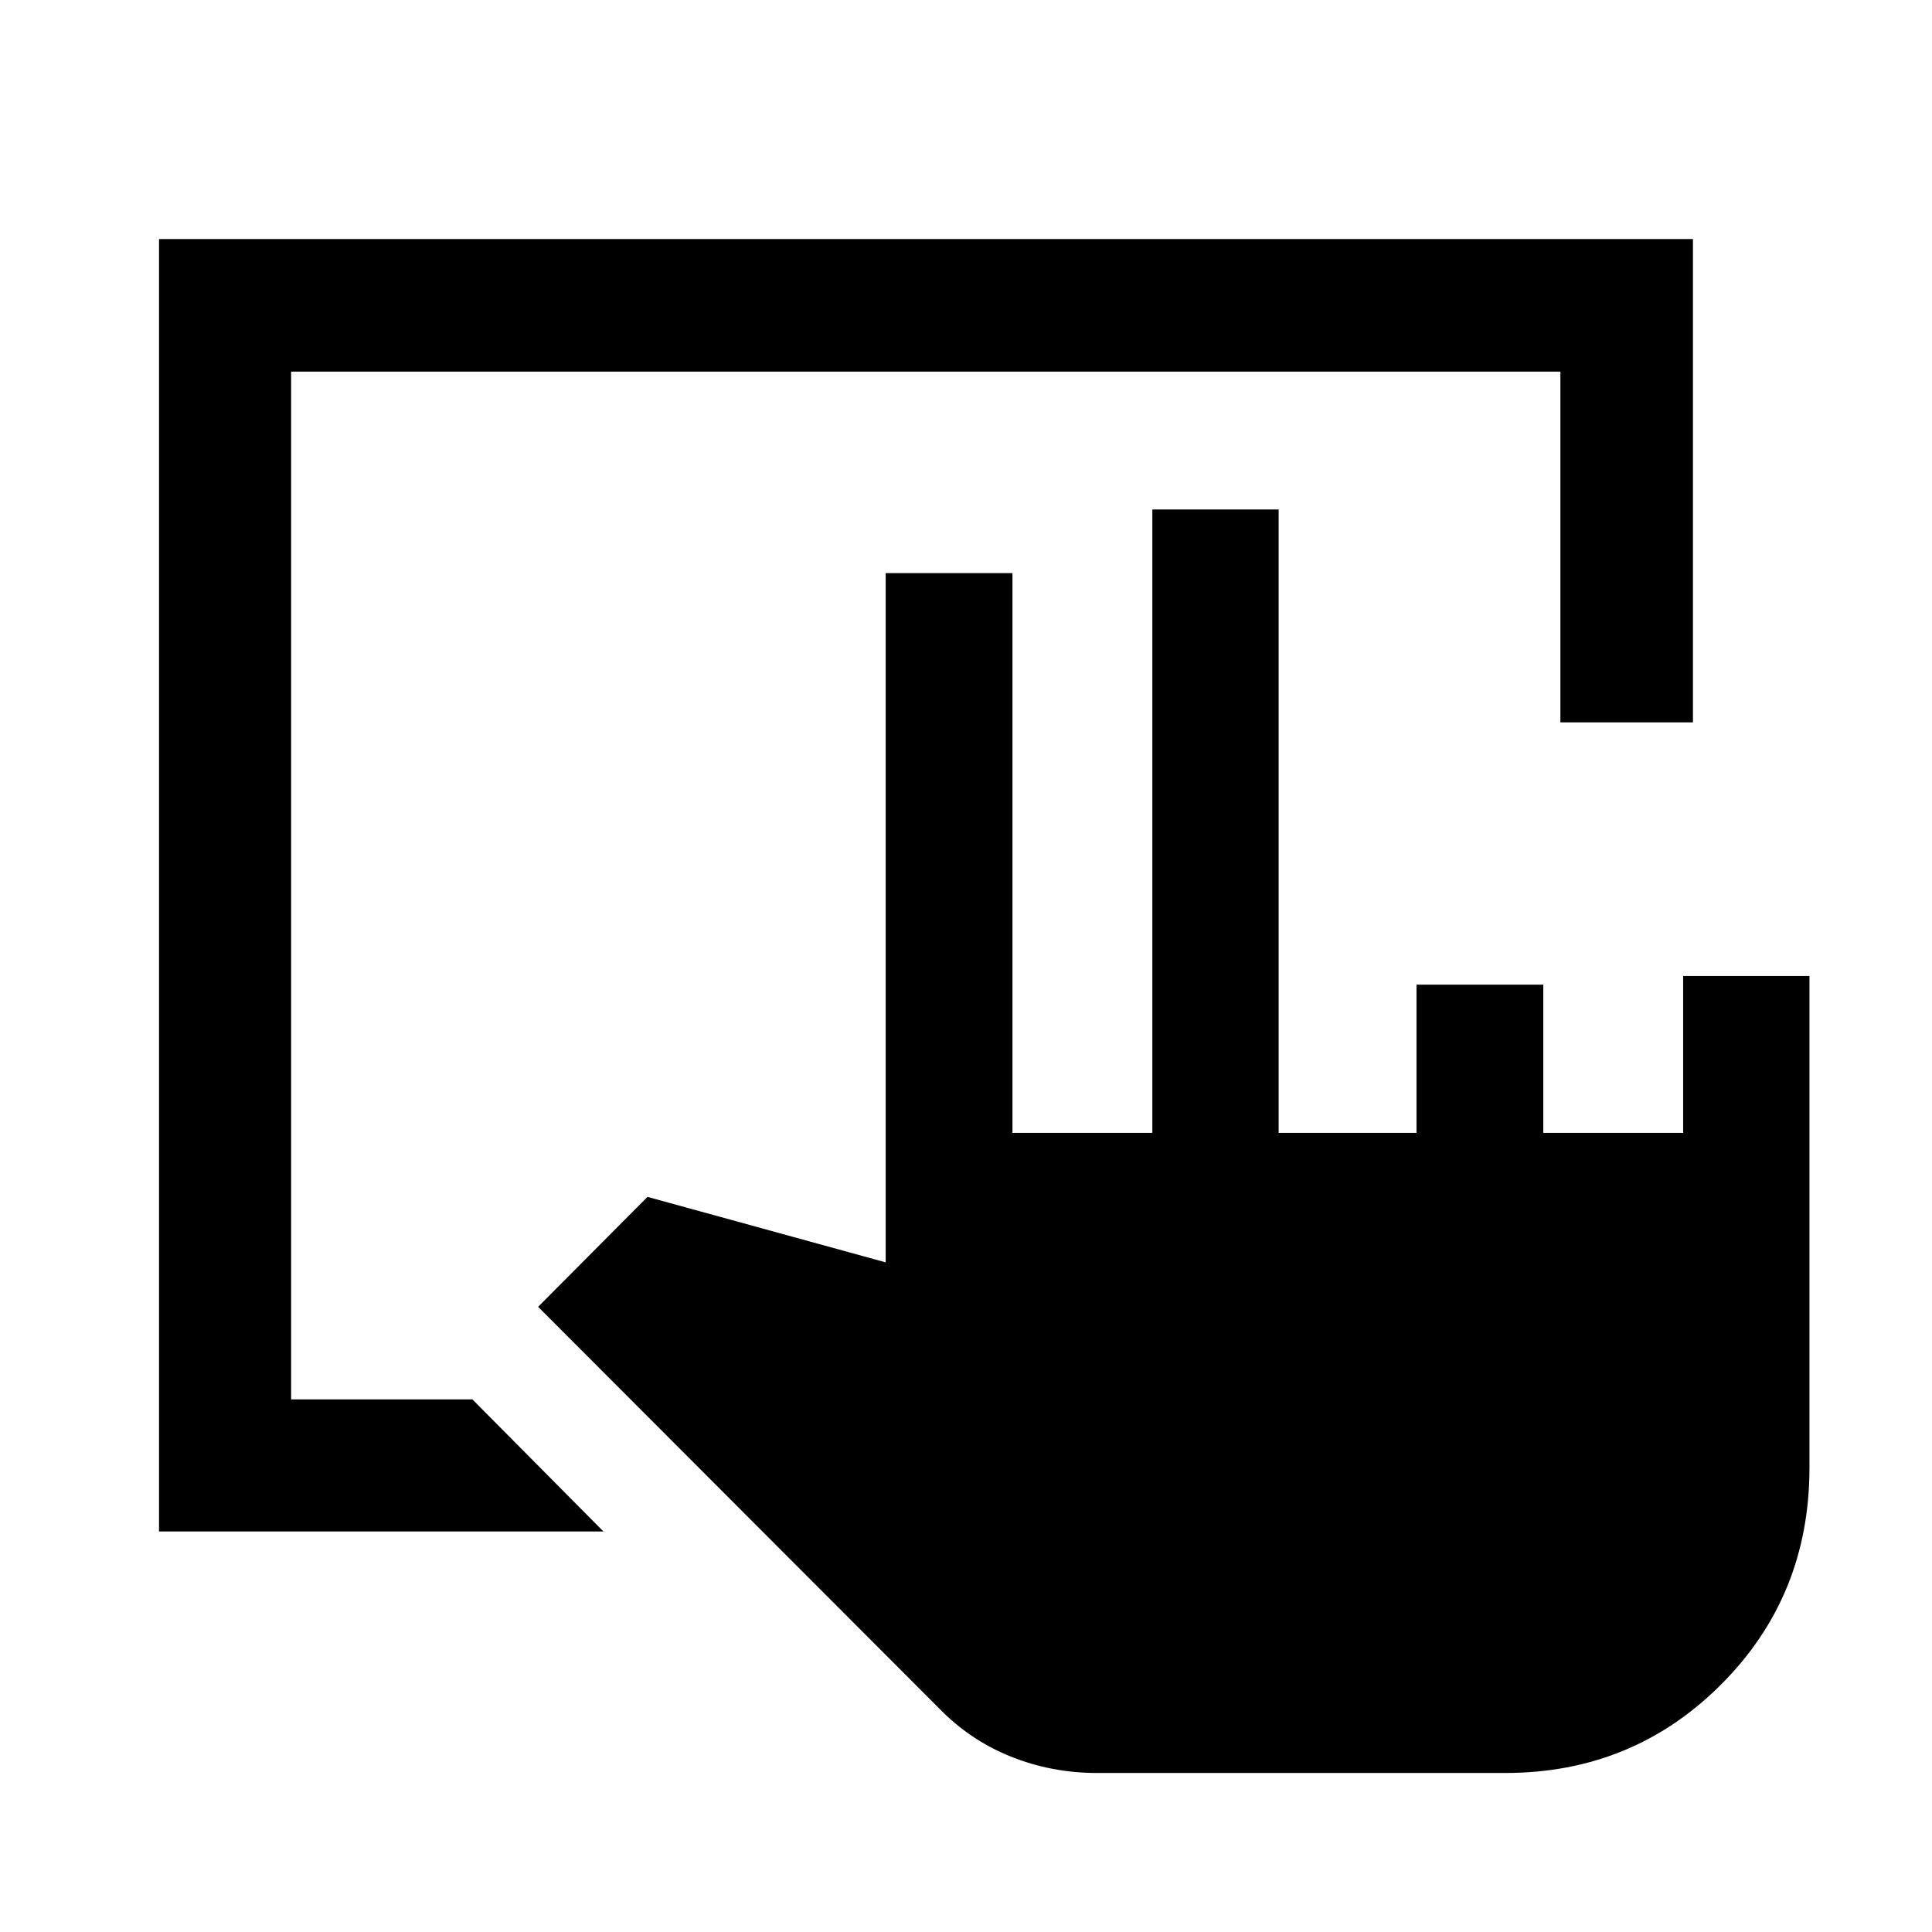 <svg xmlns="http://www.w3.org/2000/svg" height="48" viewBox="0 -960 960 960" width="48"><path d="M79.02-199.02v-642.2h762.2v240.15h-65.87v-174.28h-630.7v510.7h90.09l65.11 65.63H79.02Zm465.94 120q-22.42 0-42.8-8.19-20.38-8.19-36-24.38L267.39-310.65l54.35-54.63 118.35 32.54v-342.48h63v278.15h69.5v-309.78h62.76v309.78h68.5v-73.67h63v73.67h69.5v-77.97h62.76v244.38q0 63.79-43.93 107.71-43.92 43.93-107.2 43.93H544.96Z"/></svg>